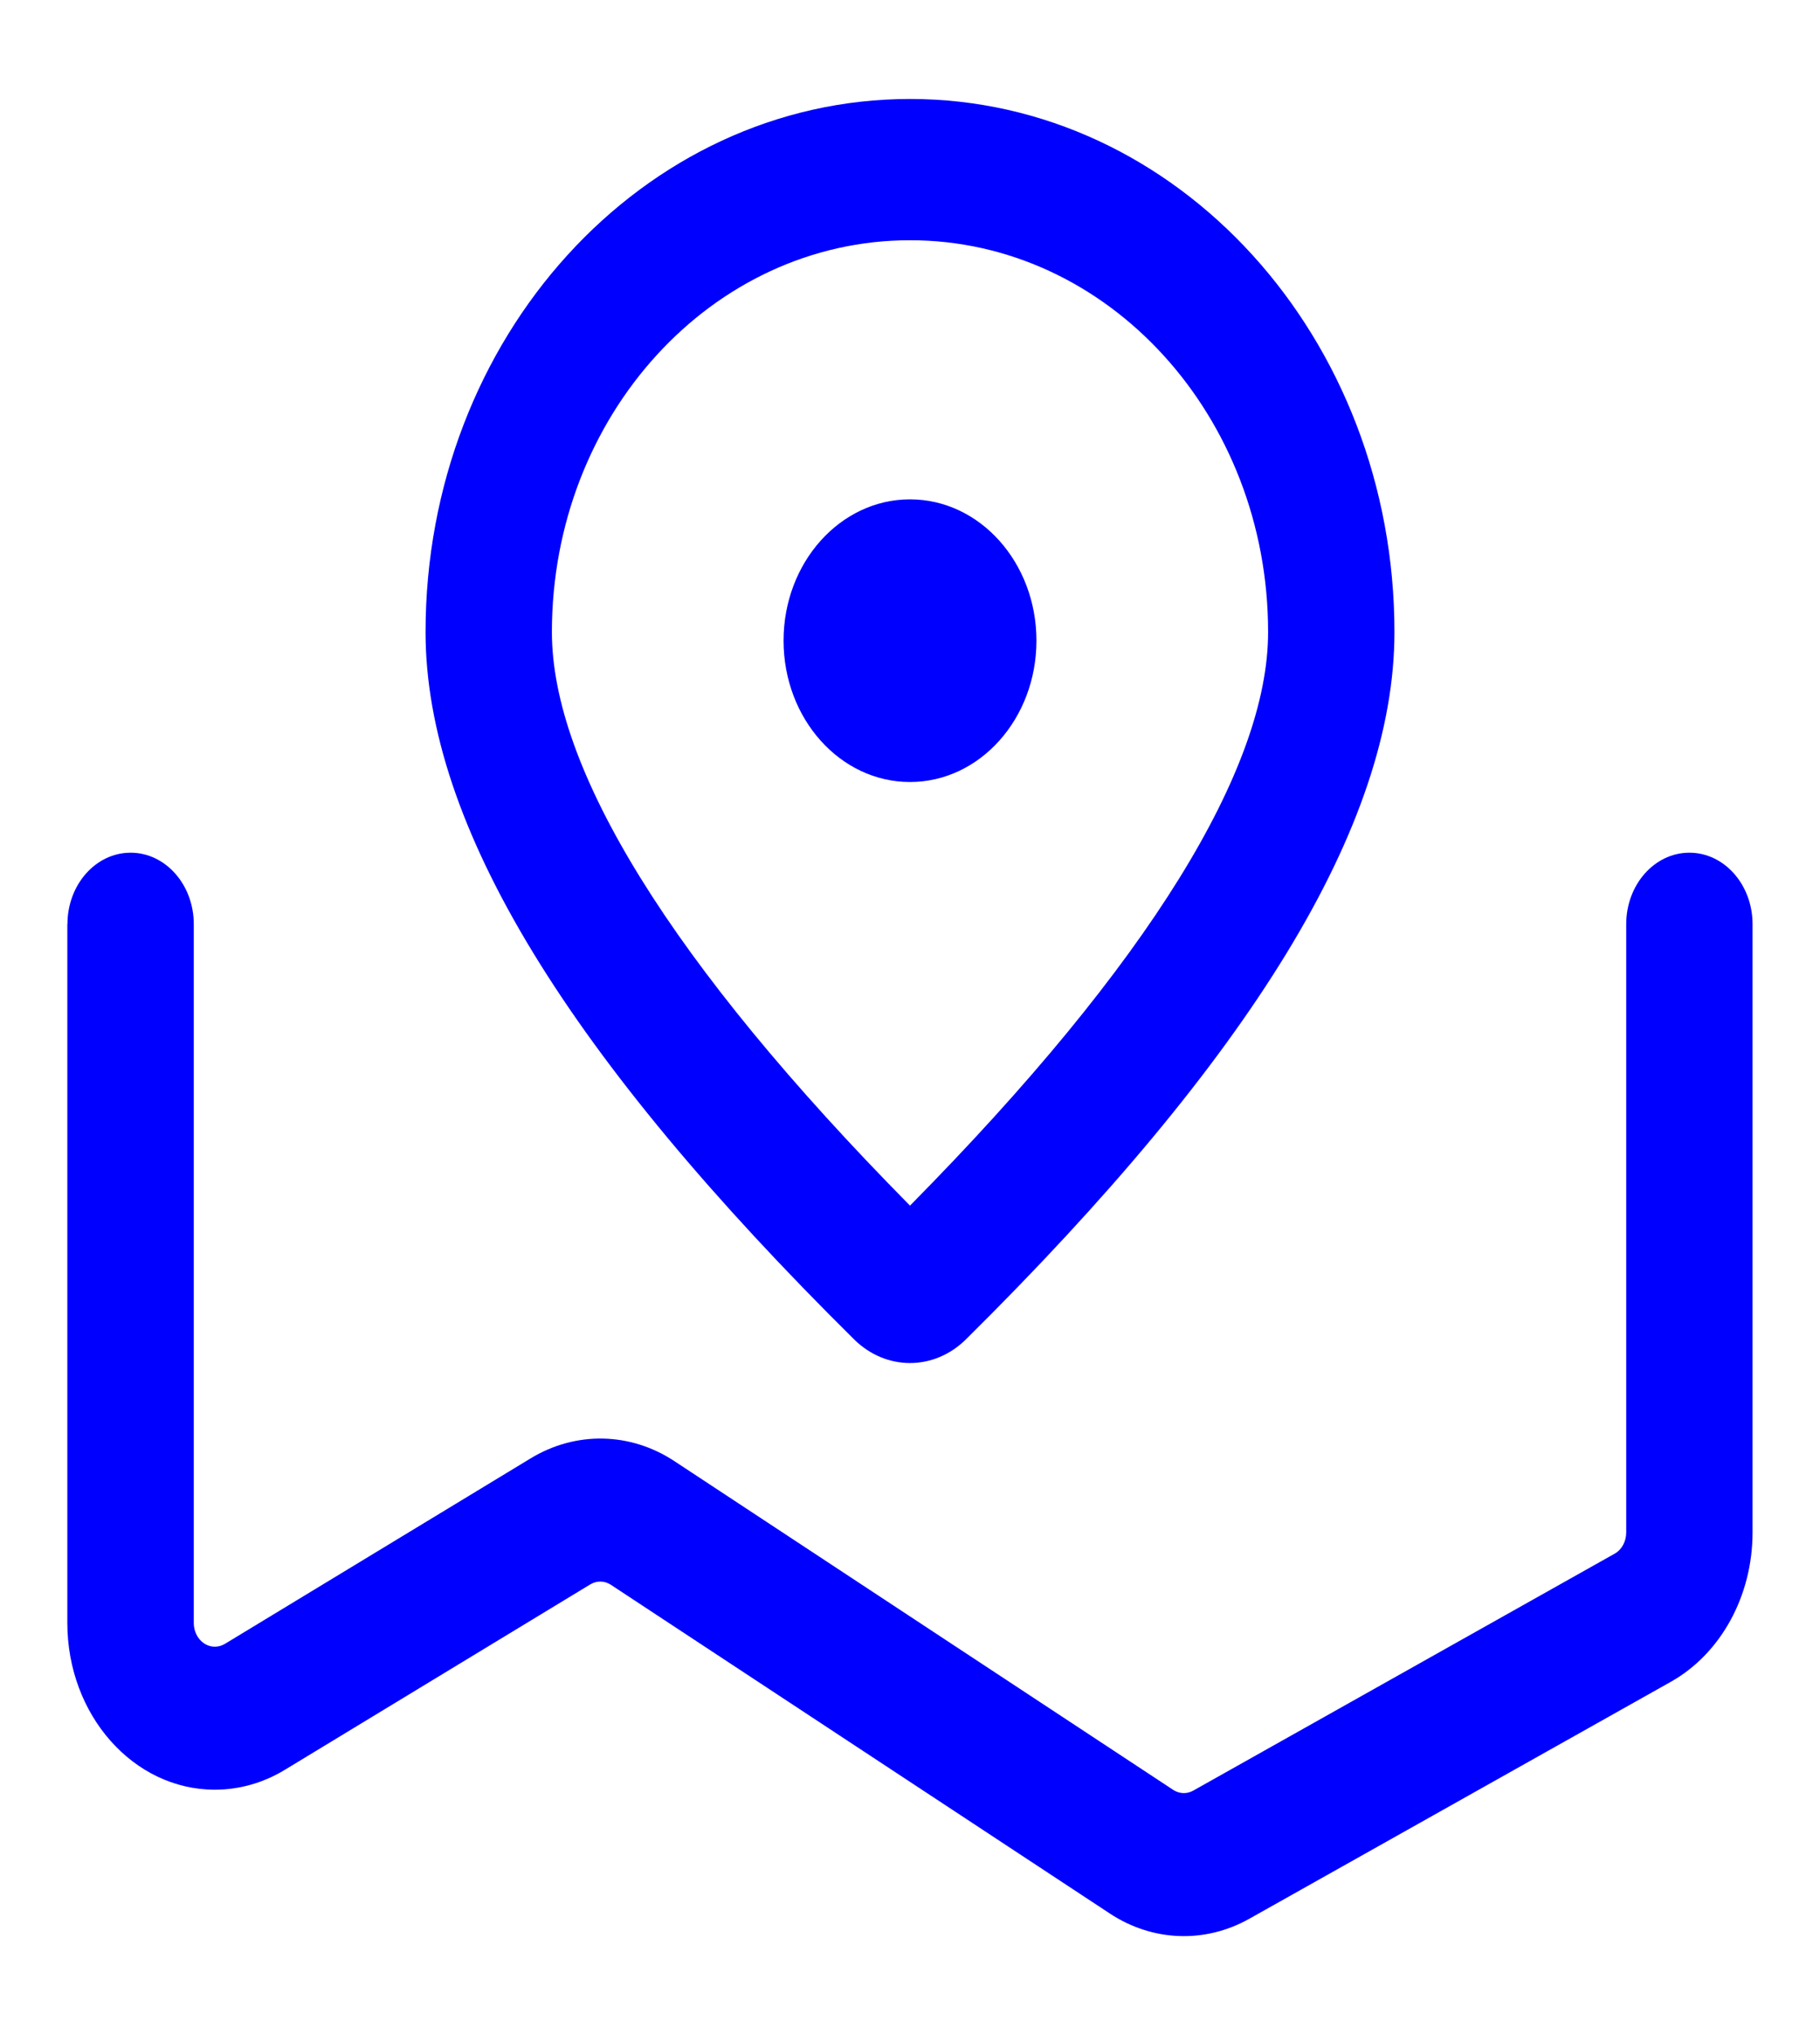 ﻿<?xml version="1.0" encoding="utf-8"?>
<svg version="1.1" xmlns:xlink="http://www.w3.org/1999/xlink" width="17px" height="19px" xmlns="http://www.w3.org/2000/svg">
  <defs>
    <pattern id="BGPattern" patternUnits="userSpaceOnUse" alignment="0 0" imageRepeat="None" />
    <mask fill="white" id="Clip528">
      <path d="M 0.63 8.628  C 0.63 8.26  0.894 7.961  1.22 7.961  C 1.546 7.961  1.81 8.26  1.81 8.628  L 1.81 15.152  C 1.81 15.275  1.898 15.374  2.007 15.374  C 2.039 15.374  2.071 15.365  2.1 15.348  L 4.956 13.616  C 5.377 13.36  5.888 13.37  6.3 13.642  L 10.959 16.711  C 11.016 16.748  11.086 16.751  11.145 16.718  L 15.081 14.506  C 15.148 14.469  15.19 14.392  15.19 14.307  L 15.19 8.628  C 15.19 8.26  15.454 7.961  15.78 7.961  C 16.106 7.961  16.37 8.26  16.37 8.628  L 16.37 14.307  C 16.37 14.899  16.074 15.439  15.606 15.702  L 11.671 17.913  C 11.256 18.147  10.764 18.128  10.365 17.864  L 5.706 14.796  C 5.647 14.757  5.574 14.756  5.514 14.792  L 2.658 16.525  C 2.458 16.646  2.234 16.709  2.007 16.709  C 1.246 16.709  0.629 16.012  0.629 15.152  L 0.629 8.628  Z M 8.5 0.924  C 10.997 0.924  13.025 3.15  13.025 5.901  C 13.025 7.712  11.676 9.879  9.022 12.505  C 8.724 12.799  8.276 12.799  7.978 12.505  C 5.324 9.879  3.975 7.712  3.975 5.901  C 3.975 3.15  6.003 0.924  8.5 0.924  Z M 8.5 2.243  C 6.65 2.243  5.155 3.884  5.155 5.901  C 5.155 7.17  6.257 8.985  8.5 11.256  C 10.743 8.985  11.845 7.17  11.845 5.901  C 11.845 3.884  10.35 2.243  8.5 2.243  Z M 8.5 7.301  C 7.848 7.301  7.319 6.71  7.319 5.981  C 7.319 5.253  7.848 4.662  8.5 4.662  C 9.152 4.662  9.681 5.253  9.681 5.981  C 9.681 6.71  9.152 7.301  8.5 7.301  Z " fill-rule="evenodd" />
    </mask>
  </defs>
  <g transform="matrix(1 0 0 1 -105 -88 )">
    <path d="M 0.63 8.628  C 0.63 8.26  0.894 7.961  1.22 7.961  C 1.546 7.961  1.81 8.26  1.81 8.628  L 1.81 15.152  C 1.81 15.275  1.898 15.374  2.007 15.374  C 2.039 15.374  2.071 15.365  2.1 15.348  L 4.956 13.616  C 5.377 13.36  5.888 13.37  6.3 13.642  L 10.959 16.711  C 11.016 16.748  11.086 16.751  11.145 16.718  L 15.081 14.506  C 15.148 14.469  15.19 14.392  15.19 14.307  L 15.19 8.628  C 15.19 8.26  15.454 7.961  15.78 7.961  C 16.106 7.961  16.37 8.26  16.37 8.628  L 16.37 14.307  C 16.37 14.899  16.074 15.439  15.606 15.702  L 11.671 17.913  C 11.256 18.147  10.764 18.128  10.365 17.864  L 5.706 14.796  C 5.647 14.757  5.574 14.756  5.514 14.792  L 2.658 16.525  C 2.458 16.646  2.234 16.709  2.007 16.709  C 1.246 16.709  0.629 16.012  0.629 15.152  L 0.629 8.628  Z M 8.5 0.924  C 10.997 0.924  13.025 3.15  13.025 5.901  C 13.025 7.712  11.676 9.879  9.022 12.505  C 8.724 12.799  8.276 12.799  7.978 12.505  C 5.324 9.879  3.975 7.712  3.975 5.901  C 3.975 3.15  6.003 0.924  8.5 0.924  Z M 8.5 2.243  C 6.65 2.243  5.155 3.884  5.155 5.901  C 5.155 7.17  6.257 8.985  8.5 11.256  C 10.743 8.985  11.845 7.17  11.845 5.901  C 11.845 3.884  10.35 2.243  8.5 2.243  Z M 8.5 7.301  C 7.848 7.301  7.319 6.71  7.319 5.981  C 7.319 5.253  7.848 4.662  8.5 4.662  C 9.152 4.662  9.681 5.253  9.681 5.981  C 9.681 6.71  9.152 7.301  8.5 7.301  Z " fill-rule="nonzero" fill="rgba(0, 0, 255, 1)" stroke="none" transform="matrix(1 0 0 1 105 88 )" class="fill" />
    <path d="M 0.63 8.628  C 0.63 8.26  0.894 7.961  1.22 7.961  C 1.546 7.961  1.81 8.26  1.81 8.628  L 1.81 15.152  C 1.81 15.275  1.898 15.374  2.007 15.374  C 2.039 15.374  2.071 15.365  2.1 15.348  L 4.956 13.616  C 5.377 13.36  5.888 13.37  6.3 13.642  L 10.959 16.711  C 11.016 16.748  11.086 16.751  11.145 16.718  L 15.081 14.506  C 15.148 14.469  15.19 14.392  15.19 14.307  L 15.19 8.628  C 15.19 8.26  15.454 7.961  15.78 7.961  C 16.106 7.961  16.37 8.26  16.37 8.628  L 16.37 14.307  C 16.37 14.899  16.074 15.439  15.606 15.702  L 11.671 17.913  C 11.256 18.147  10.764 18.128  10.365 17.864  L 5.706 14.796  C 5.647 14.757  5.574 14.756  5.514 14.792  L 2.658 16.525  C 2.458 16.646  2.234 16.709  2.007 16.709  C 1.246 16.709  0.629 16.012  0.629 15.152  L 0.629 8.628  Z " stroke-width="0" stroke-dasharray="0" stroke="rgba(255, 255, 255, 0)" fill="none" transform="matrix(1 0 0 1 105 88 )" class="stroke" mask="url(#Clip528)" />
    <path d="M 8.5 0.924  C 10.997 0.924  13.025 3.15  13.025 5.901  C 13.025 7.712  11.676 9.879  9.022 12.505  C 8.724 12.799  8.276 12.799  7.978 12.505  C 5.324 9.879  3.975 7.712  3.975 5.901  C 3.975 3.15  6.003 0.924  8.5 0.924  Z " stroke-width="0" stroke-dasharray="0" stroke="rgba(255, 255, 255, 0)" fill="none" transform="matrix(1 0 0 1 105 88 )" class="stroke" mask="url(#Clip528)" />
    <path d="M 8.5 2.243  C 6.65 2.243  5.155 3.884  5.155 5.901  C 5.155 7.17  6.257 8.985  8.5 11.256  C 10.743 8.985  11.845 7.17  11.845 5.901  C 11.845 3.884  10.35 2.243  8.5 2.243  Z " stroke-width="0" stroke-dasharray="0" stroke="rgba(255, 255, 255, 0)" fill="none" transform="matrix(1 0 0 1 105 88 )" class="stroke" mask="url(#Clip528)" />
    <path d="M 8.5 7.301  C 7.848 7.301  7.319 6.71  7.319 5.981  C 7.319 5.253  7.848 4.662  8.5 4.662  C 9.152 4.662  9.681 5.253  9.681 5.981  C 9.681 6.71  9.152 7.301  8.5 7.301  Z " stroke-width="0" stroke-dasharray="0" stroke="rgba(255, 255, 255, 0)" fill="none" transform="matrix(1 0 0 1 105 88 )" class="stroke" mask="url(#Clip528)" />
  </g>
</svg>